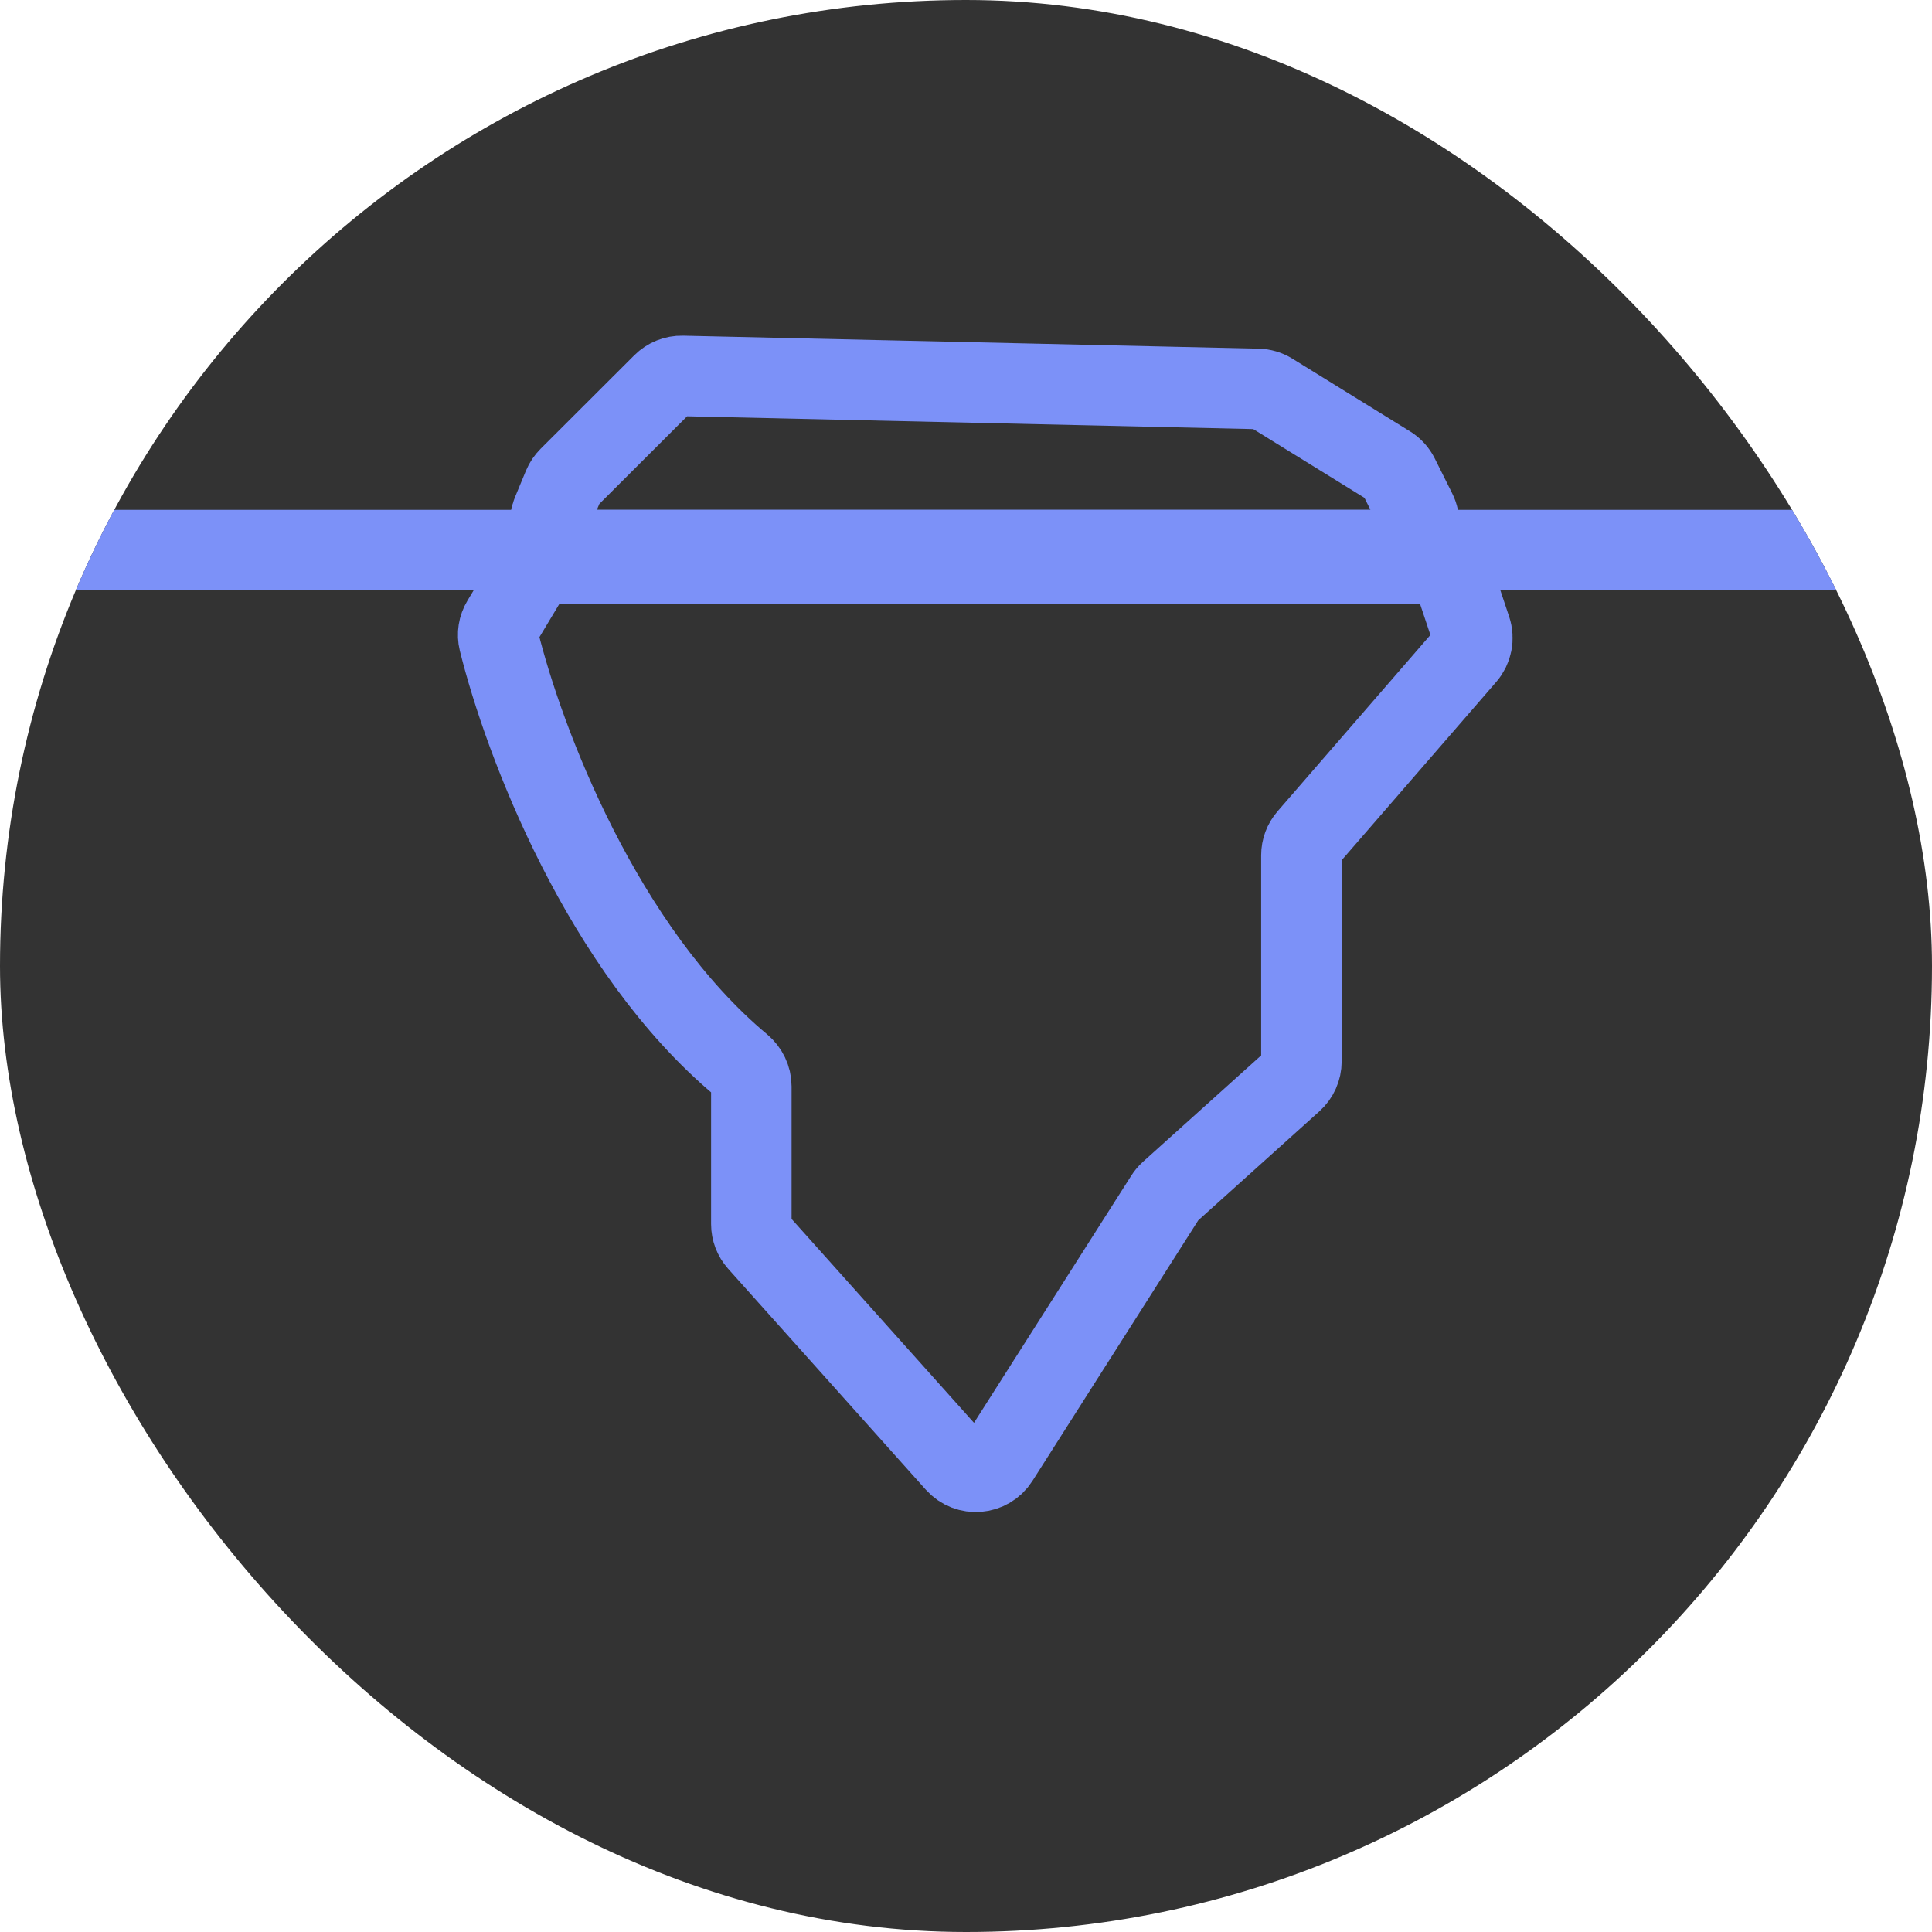 <svg xmlns="http://www.w3.org/2000/svg" width="72" height="72" viewBox="0 0 72 72" fill="none">
<g clip-path="url(#clip0_1_1023)">
<rect width="72" height="72" rx="36" fill="#333333"/>
<line x1="-4" y1="20.5" x2="75" y2="20.5" stroke="#7C91F8" stroke-width="3"/>
<path d="M18.707 23.156L19.709 21.485C19.889 21.184 20.215 21 20.566 21H53.279C53.71 21 54.092 21.275 54.228 21.684L54.82 23.459C54.931 23.794 54.858 24.164 54.627 24.431L48.744 31.218C48.587 31.4 48.5 31.632 48.5 31.873V39.555C48.5 39.838 48.38 40.108 48.169 40.298L43.601 44.409C43.534 44.469 43.475 44.539 43.427 44.615L37.209 54.386C36.853 54.945 36.062 55.01 35.62 54.516L28.255 46.285C28.091 46.101 28 45.864 28 45.618V40.486C28 40.179 27.858 39.891 27.623 39.694C22.448 35.375 19.522 27.644 18.593 23.89C18.531 23.64 18.574 23.377 18.707 23.156Z" stroke="#7C91F8" stroke-width="3"/>
<path d="M20.988 18.113L20.572 19.117C20.3 19.776 20.784 20.5 21.496 20.5H51.882C52.625 20.5 53.109 19.718 52.776 19.053L52.127 17.754C52.044 17.588 51.916 17.448 51.758 17.351L47.376 14.643C47.225 14.549 47.051 14.498 46.873 14.494L25.427 14.01C25.154 14.004 24.891 14.109 24.698 14.302L21.206 17.788C21.113 17.881 21.039 17.991 20.988 18.113Z" stroke="#7C91F8" stroke-width="3"/>
</g>
<defs>
<clipPath id="clip0_1_1023">
<rect width="72" height="72" rx="36" fill="white"/>
</clipPath>
</defs>
</svg>